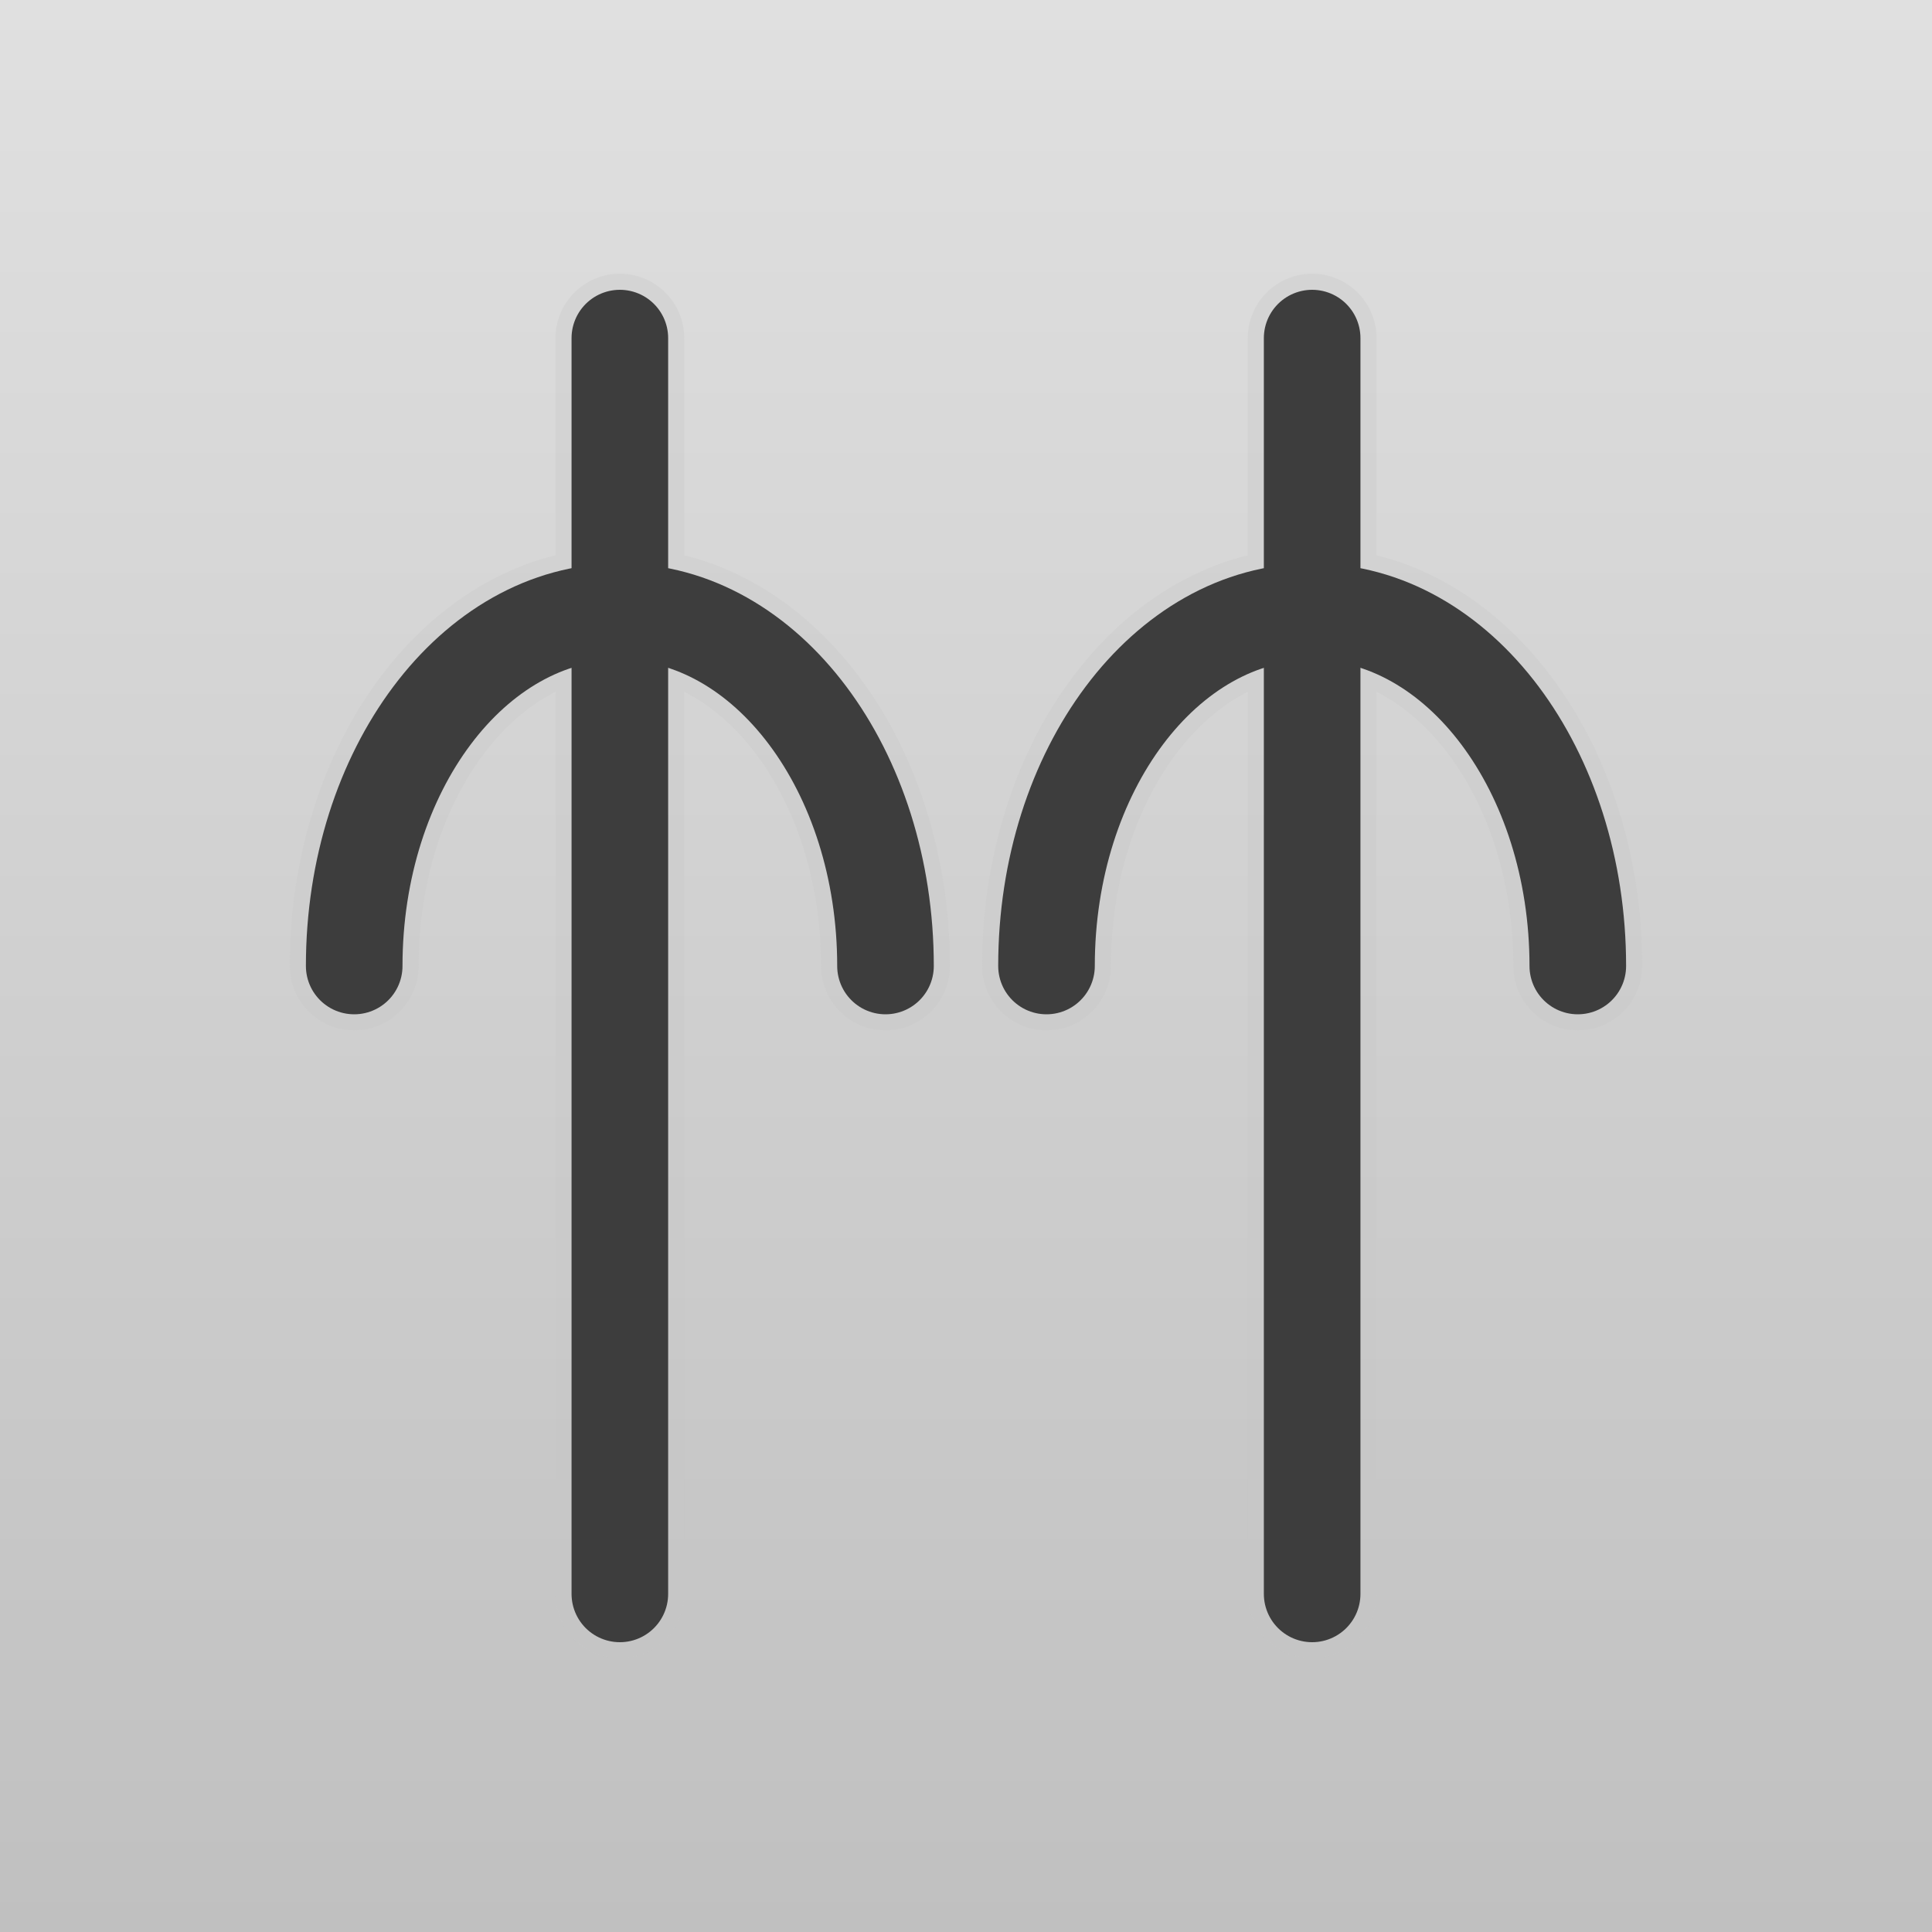 <svg width="120" height="120" viewBox="0 0 120 120" fill="none" xmlns="http://www.w3.org/2000/svg">
<g clip-path="url(#clip0_571_2)">
<rect width="120" height="120" fill="url(#paint0_linear_571_2)"/>
<g filter="url(#filter0_ii_571_2)">
<path d="M22 60C22 47.85 29.387 38 38.5 38C47.613 38 55 47.85 55 60M38.5 21V99M65 60C65 47.85 72.387 38 81.5 38C90.613 38 98 47.85 98 60M81.5 21V99" stroke="#C6C6C6" stroke-opacity="0.32" stroke-width="8" stroke-linecap="round" stroke-linejoin="round"/>
</g>
<path d="M55 60C55 47.85 47.613 38 38.5 38C29.387 38 22 47.85 22 60" stroke="#3D3D3D" stroke-width="6" stroke-linecap="round"/>
<path d="M38.5 21L38.5 99" stroke="#3D3D3D" stroke-width="6" stroke-linecap="round"/>
<path d="M98 60C98 47.85 90.613 38 81.5 38C72.387 38 65 47.85 65 60" stroke="#3D3D3D" stroke-width="6" stroke-linecap="round"/>
<path d="M81.5 21V99" stroke="#3D3D3D" stroke-width="6" stroke-linecap="round"/>
</g>
<defs>
<filter id="filter0_ii_571_2" x="18" y="16" width="84" height="88" filterUnits="userSpaceOnUse" color-interpolation-filters="sRGB">
<feFlood flood-opacity="0" result="BackgroundImageFix"/>
<feBlend mode="normal" in="SourceGraphic" in2="BackgroundImageFix" result="shape"/>
<feColorMatrix in="SourceAlpha" type="matrix" values="0 0 0 0 0 0 0 0 0 0 0 0 0 0 0 0 0 0 127 0" result="hardAlpha"/>
<feOffset dy="-1"/>
<feGaussianBlur stdDeviation="0.5"/>
<feComposite in2="hardAlpha" operator="arithmetic" k2="-1" k3="1"/>
<feColorMatrix type="matrix" values="0 0 0 0 1 0 0 0 0 1 0 0 0 0 1 0 0 0 0.5 0"/>
<feBlend mode="normal" in2="shape" result="effect1_innerShadow_571_2"/>
<feColorMatrix in="SourceAlpha" type="matrix" values="0 0 0 0 0 0 0 0 0 0 0 0 0 0 0 0 0 0 127 0" result="hardAlpha"/>
<feOffset dy="1"/>
<feGaussianBlur stdDeviation="0.5"/>
<feComposite in2="hardAlpha" operator="arithmetic" k2="-1" k3="1"/>
<feColorMatrix type="matrix" values="0 0 0 0 0 0 0 0 0 0 0 0 0 0 0 0 0 0 0.25 0"/>
<feBlend mode="normal" in2="effect1_innerShadow_571_2" result="effect2_innerShadow_571_2"/>
</filter>
<linearGradient id="paint0_linear_571_2" x1="60" y1="120" x2="60" y2="0" gradientUnits="userSpaceOnUse">
<stop stop-color="#C0C0C0"/>
<stop offset="1" stop-color="#E0E0E0"/>
</linearGradient>
<clipPath id="clip0_571_2">
<rect width="120" height="120" fill="white"/>
</clipPath>
</defs>
</svg>
